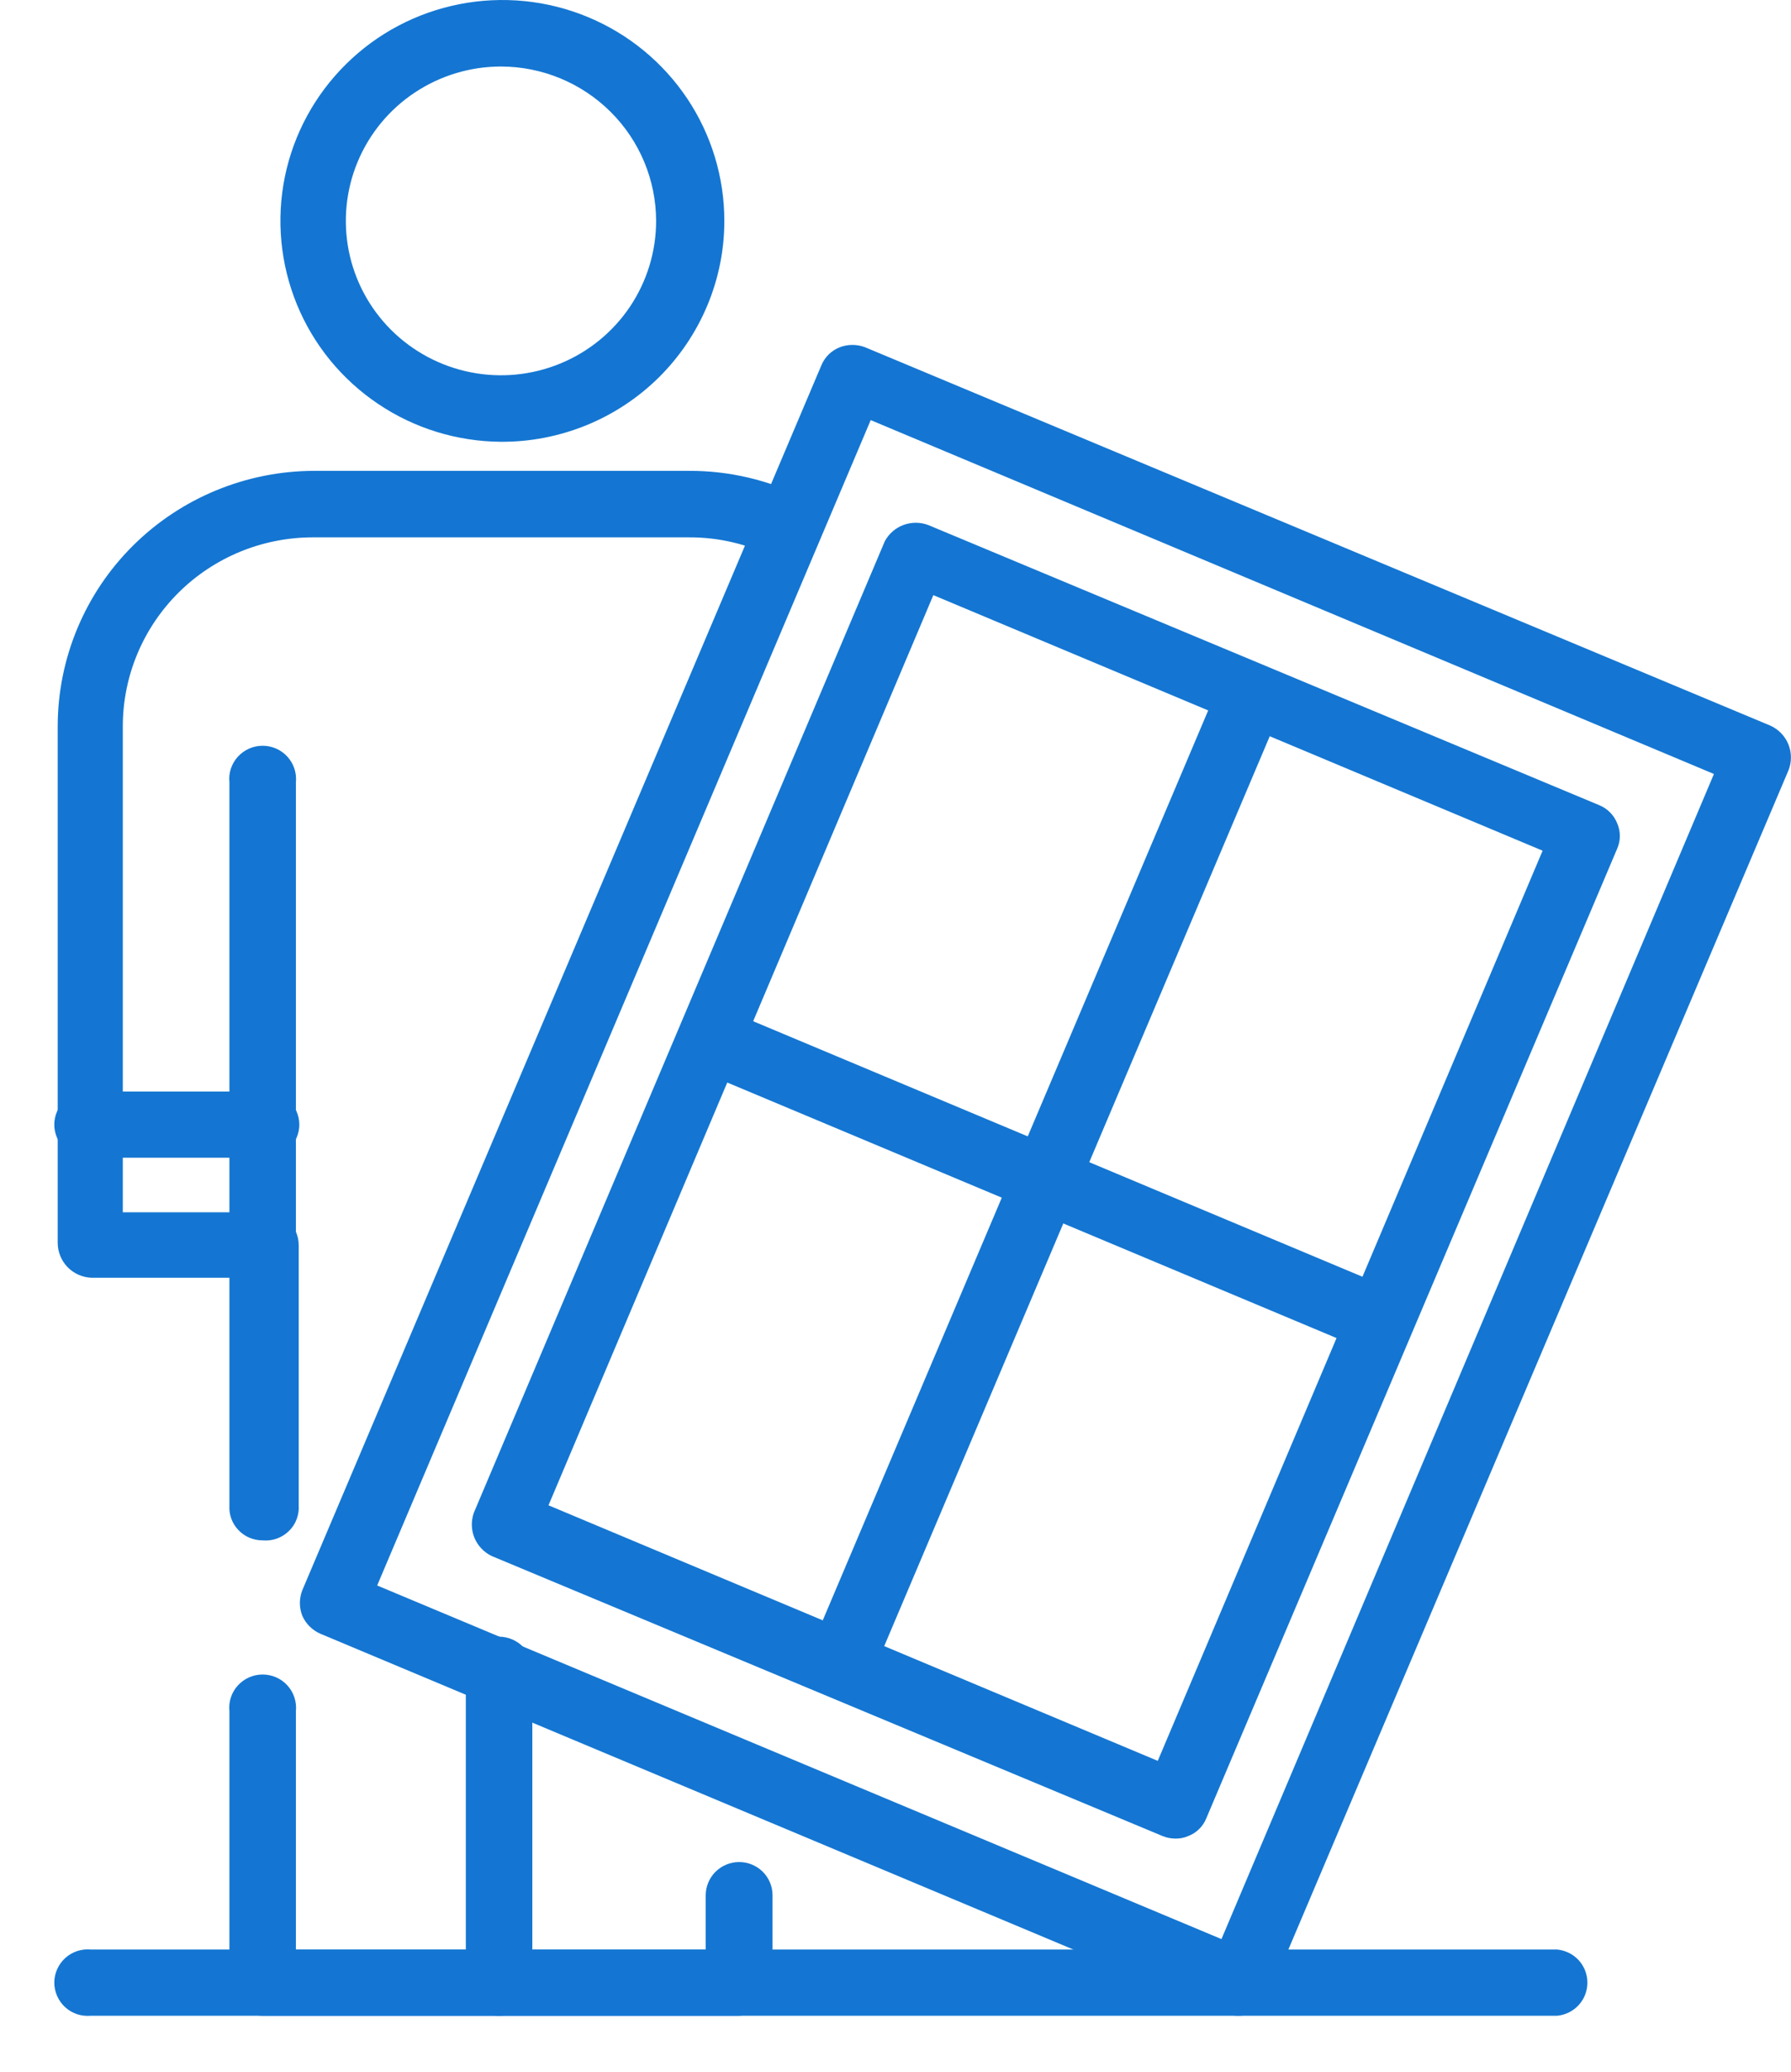 <svg width="32" height="37" viewBox="0 0 32 37" fill="none" xmlns="http://www.w3.org/2000/svg">
<path d="M13.206 36H4.69C4.611 36 4.534 35.985 4.462 35.955C4.39 35.925 4.324 35.881 4.27 35.826C4.215 35.77 4.171 35.705 4.142 35.633C4.113 35.561 4.098 35.484 4.099 35.406V30.561C4.09 30.478 4.099 30.394 4.125 30.315C4.151 30.236 4.193 30.163 4.249 30.102C4.305 30.04 4.374 29.991 4.45 29.957C4.526 29.923 4.609 29.906 4.693 29.906C4.776 29.906 4.859 29.923 4.935 29.957C5.012 29.991 5.08 30.04 5.136 30.102C5.192 30.163 5.234 30.236 5.26 30.315C5.286 30.394 5.295 30.478 5.287 30.561V34.818H12.609V33.849C12.609 33.692 12.672 33.541 12.784 33.429C12.896 33.318 13.048 33.255 13.206 33.255C13.365 33.255 13.517 33.318 13.629 33.429C13.741 33.541 13.803 33.692 13.803 33.849V35.406C13.796 35.561 13.73 35.708 13.62 35.818C13.51 35.927 13.362 35.992 13.206 36Z" fill="#1476D2"/>
<path d="M4.69 27.51C4.609 27.51 4.529 27.493 4.454 27.462C4.38 27.43 4.313 27.383 4.258 27.324C4.202 27.266 4.16 27.197 4.132 27.121C4.105 27.045 4.094 26.965 4.099 26.884V22.82H1.629C1.467 22.812 1.315 22.743 1.204 22.627C1.093 22.51 1.031 22.356 1.031 22.195V12.967C1.033 11.759 1.516 10.6 2.375 9.746C3.234 8.892 4.399 8.411 5.614 8.409H12.314C13.027 8.407 13.732 8.572 14.369 8.891C14.464 8.984 14.527 9.104 14.549 9.235C14.57 9.366 14.549 9.5 14.489 9.618C14.429 9.737 14.333 9.833 14.214 9.893C14.095 9.953 13.96 9.974 13.829 9.953C13.359 9.717 12.84 9.595 12.314 9.597H5.582C4.684 9.599 3.823 9.954 3.188 10.586C2.553 11.218 2.196 12.074 2.194 12.967V21.651H4.708C4.79 21.646 4.871 21.658 4.948 21.685C5.024 21.713 5.094 21.756 5.153 21.812C5.212 21.867 5.259 21.935 5.291 22.009C5.322 22.084 5.338 22.164 5.337 22.245V26.884C5.343 26.97 5.33 27.055 5.299 27.135C5.269 27.215 5.221 27.287 5.159 27.346C5.097 27.406 5.024 27.451 4.942 27.48C4.861 27.508 4.775 27.518 4.69 27.51Z" fill="#1476D2"/>
<path d="M8.951 36C8.87 36.005 8.788 35.993 8.712 35.966C8.635 35.938 8.565 35.895 8.506 35.84C8.447 35.784 8.401 35.716 8.369 35.642C8.337 35.567 8.322 35.487 8.323 35.406V29.885C8.314 29.803 8.323 29.719 8.349 29.64C8.375 29.561 8.417 29.488 8.473 29.427C8.529 29.365 8.598 29.316 8.674 29.282C8.75 29.248 8.833 29.23 8.917 29.23C9 29.23 9.083 29.248 9.159 29.282C9.236 29.316 9.304 29.365 9.36 29.427C9.416 29.488 9.458 29.561 9.484 29.64C9.51 29.719 9.519 29.803 9.511 29.885V35.406C9.512 35.558 9.455 35.704 9.351 35.815C9.247 35.925 9.103 35.992 8.951 36Z" fill="#1476D2"/>
<path d="M4.69 22.839C4.529 22.83 4.379 22.76 4.269 22.643C4.159 22.527 4.098 22.373 4.099 22.214V13.974C4.09 13.891 4.099 13.807 4.125 13.728C4.151 13.649 4.193 13.577 4.249 13.515C4.305 13.453 4.374 13.404 4.45 13.37C4.526 13.336 4.609 13.319 4.693 13.319C4.776 13.319 4.859 13.336 4.935 13.37C5.012 13.404 5.08 13.453 5.136 13.515C5.192 13.577 5.234 13.649 5.26 13.728C5.286 13.807 5.295 13.891 5.287 13.974V22.245C5.279 22.4 5.214 22.547 5.103 22.657C4.993 22.767 4.845 22.832 4.69 22.839Z" fill="#1476D2"/>
<path d="M4.69 20.676H1.629C1.545 20.684 1.461 20.676 1.382 20.65C1.303 20.624 1.229 20.582 1.167 20.526C1.105 20.471 1.056 20.402 1.022 20.326C0.988 20.25 0.97 20.168 0.97 20.085C0.97 20.002 0.988 19.92 1.022 19.844C1.056 19.768 1.105 19.7 1.167 19.644C1.229 19.588 1.303 19.546 1.382 19.521C1.461 19.495 1.545 19.486 1.629 19.494H4.69C4.773 19.486 4.857 19.495 4.936 19.521C5.016 19.546 5.089 19.588 5.151 19.644C5.213 19.7 5.262 19.768 5.296 19.844C5.33 19.92 5.348 20.002 5.348 20.085C5.348 20.168 5.33 20.25 5.296 20.326C5.262 20.402 5.213 20.471 5.151 20.526C5.089 20.582 5.016 20.624 4.936 20.65C4.857 20.676 4.773 20.684 4.69 20.676Z" fill="#1476D2"/>
<path d="M8.951 7.89C8.168 7.885 7.403 7.65 6.755 7.213C6.106 6.777 5.601 6.159 5.305 5.438C5.009 4.716 4.934 3.924 5.089 3.16C5.245 2.397 5.625 1.696 6.181 1.147C6.736 0.597 7.443 0.224 8.212 0.074C8.98 -0.076 9.777 0.003 10.5 0.303C11.223 0.602 11.841 1.108 12.276 1.756C12.71 2.404 12.942 3.166 12.942 3.945C12.942 4.465 12.838 4.98 12.636 5.46C12.435 5.939 12.141 6.375 11.77 6.742C11.399 7.108 10.959 7.398 10.476 7.595C9.992 7.792 9.474 7.893 8.951 7.89ZM8.951 1.188C8.403 1.188 7.867 1.35 7.411 1.653C6.955 1.955 6.6 2.386 6.39 2.89C6.18 3.394 6.126 3.948 6.232 4.483C6.339 5.018 6.603 5.509 6.991 5.895C7.379 6.28 7.873 6.543 8.41 6.649C8.948 6.756 9.505 6.701 10.012 6.492C10.518 6.284 10.951 5.93 11.256 5.477C11.56 5.023 11.723 4.49 11.723 3.945C11.721 3.214 11.429 2.514 10.909 1.997C10.39 1.481 9.686 1.189 8.951 1.188Z" fill="#1476D2"/>
<path d="M22.125 36C22.046 36.001 21.967 35.986 21.893 35.956L5.727 29.179C5.58 29.116 5.463 28.999 5.4 28.854C5.344 28.709 5.344 28.548 5.4 28.404L14.677 6.521C14.707 6.449 14.752 6.383 14.808 6.328C14.864 6.274 14.931 6.231 15.004 6.202C15.15 6.146 15.311 6.146 15.457 6.202L31.635 12.961C31.78 13.028 31.894 13.147 31.954 13.295C32.013 13.442 32.014 13.607 31.956 13.755L22.672 35.637C22.628 35.745 22.552 35.838 22.455 35.902C22.358 35.967 22.243 36.001 22.125 36ZM6.739 28.316L21.824 34.631L30.623 13.823L15.557 7.503L6.739 28.316Z" fill="#1476D2"/>
<path d="M21.007 32.836C20.927 32.837 20.848 32.822 20.774 32.792L8.788 27.791C8.647 27.724 8.537 27.608 8.477 27.465C8.418 27.321 8.415 27.161 8.467 27.015L15.809 9.666C15.881 9.532 16 9.428 16.144 9.375C16.287 9.323 16.445 9.323 16.588 9.378L28.574 14.38C28.647 14.41 28.713 14.454 28.768 14.51C28.823 14.566 28.866 14.632 28.895 14.705C28.926 14.776 28.942 14.853 28.942 14.93C28.942 15.008 28.926 15.084 28.895 15.155L21.553 32.474C21.524 32.547 21.48 32.612 21.424 32.667C21.368 32.722 21.3 32.765 21.227 32.792C21.157 32.823 21.082 32.837 21.007 32.836ZM9.8 26.884L20.686 31.448L27.562 15.193L16.676 10.629L9.8 26.884Z" fill="#1476D2"/>
<path d="M15.13 30.048C15.05 30.049 14.971 30.034 14.897 30.004C14.757 29.937 14.646 29.821 14.587 29.678C14.528 29.535 14.524 29.375 14.577 29.229L21.686 12.454C21.753 12.315 21.869 12.204 22.014 12.146C22.157 12.087 22.318 12.083 22.465 12.135C22.607 12.202 22.718 12.32 22.778 12.464C22.837 12.609 22.84 12.77 22.785 12.917L15.677 29.685C15.633 29.793 15.557 29.886 15.459 29.95C15.362 30.015 15.247 30.049 15.13 30.048Z" fill="#1476D2"/>
<path d="M24.483 24.096C24.403 24.096 24.324 24.081 24.25 24.052L12.647 19.188C12.506 19.12 12.396 19.002 12.338 18.858C12.28 18.713 12.278 18.552 12.333 18.406C12.363 18.334 12.407 18.27 12.463 18.215C12.518 18.16 12.584 18.117 12.657 18.088C12.729 18.059 12.807 18.044 12.885 18.046C12.963 18.046 13.04 18.063 13.112 18.094L24.715 22.958C24.861 23.025 24.976 23.145 25.036 23.294C25.096 23.443 25.096 23.609 25.036 23.758C24.983 23.859 24.904 23.944 24.806 24.003C24.709 24.063 24.597 24.095 24.483 24.096Z" fill="#1476D2"/>
<path d="M27.826 36H1.629C1.545 36.008 1.461 35.999 1.382 35.974C1.303 35.948 1.229 35.906 1.167 35.85C1.105 35.794 1.056 35.726 1.022 35.65C0.988 35.574 0.97 35.492 0.97 35.409C0.97 35.326 0.988 35.244 1.022 35.168C1.056 35.092 1.105 35.024 1.167 34.968C1.229 34.912 1.303 34.87 1.382 34.844C1.461 34.819 1.545 34.809 1.629 34.818H27.826C27.973 34.833 28.11 34.902 28.209 35.011C28.308 35.12 28.362 35.262 28.362 35.409C28.362 35.556 28.308 35.698 28.209 35.807C28.11 35.916 27.973 35.985 27.826 36Z" fill="#1476D2"/>
</svg>
